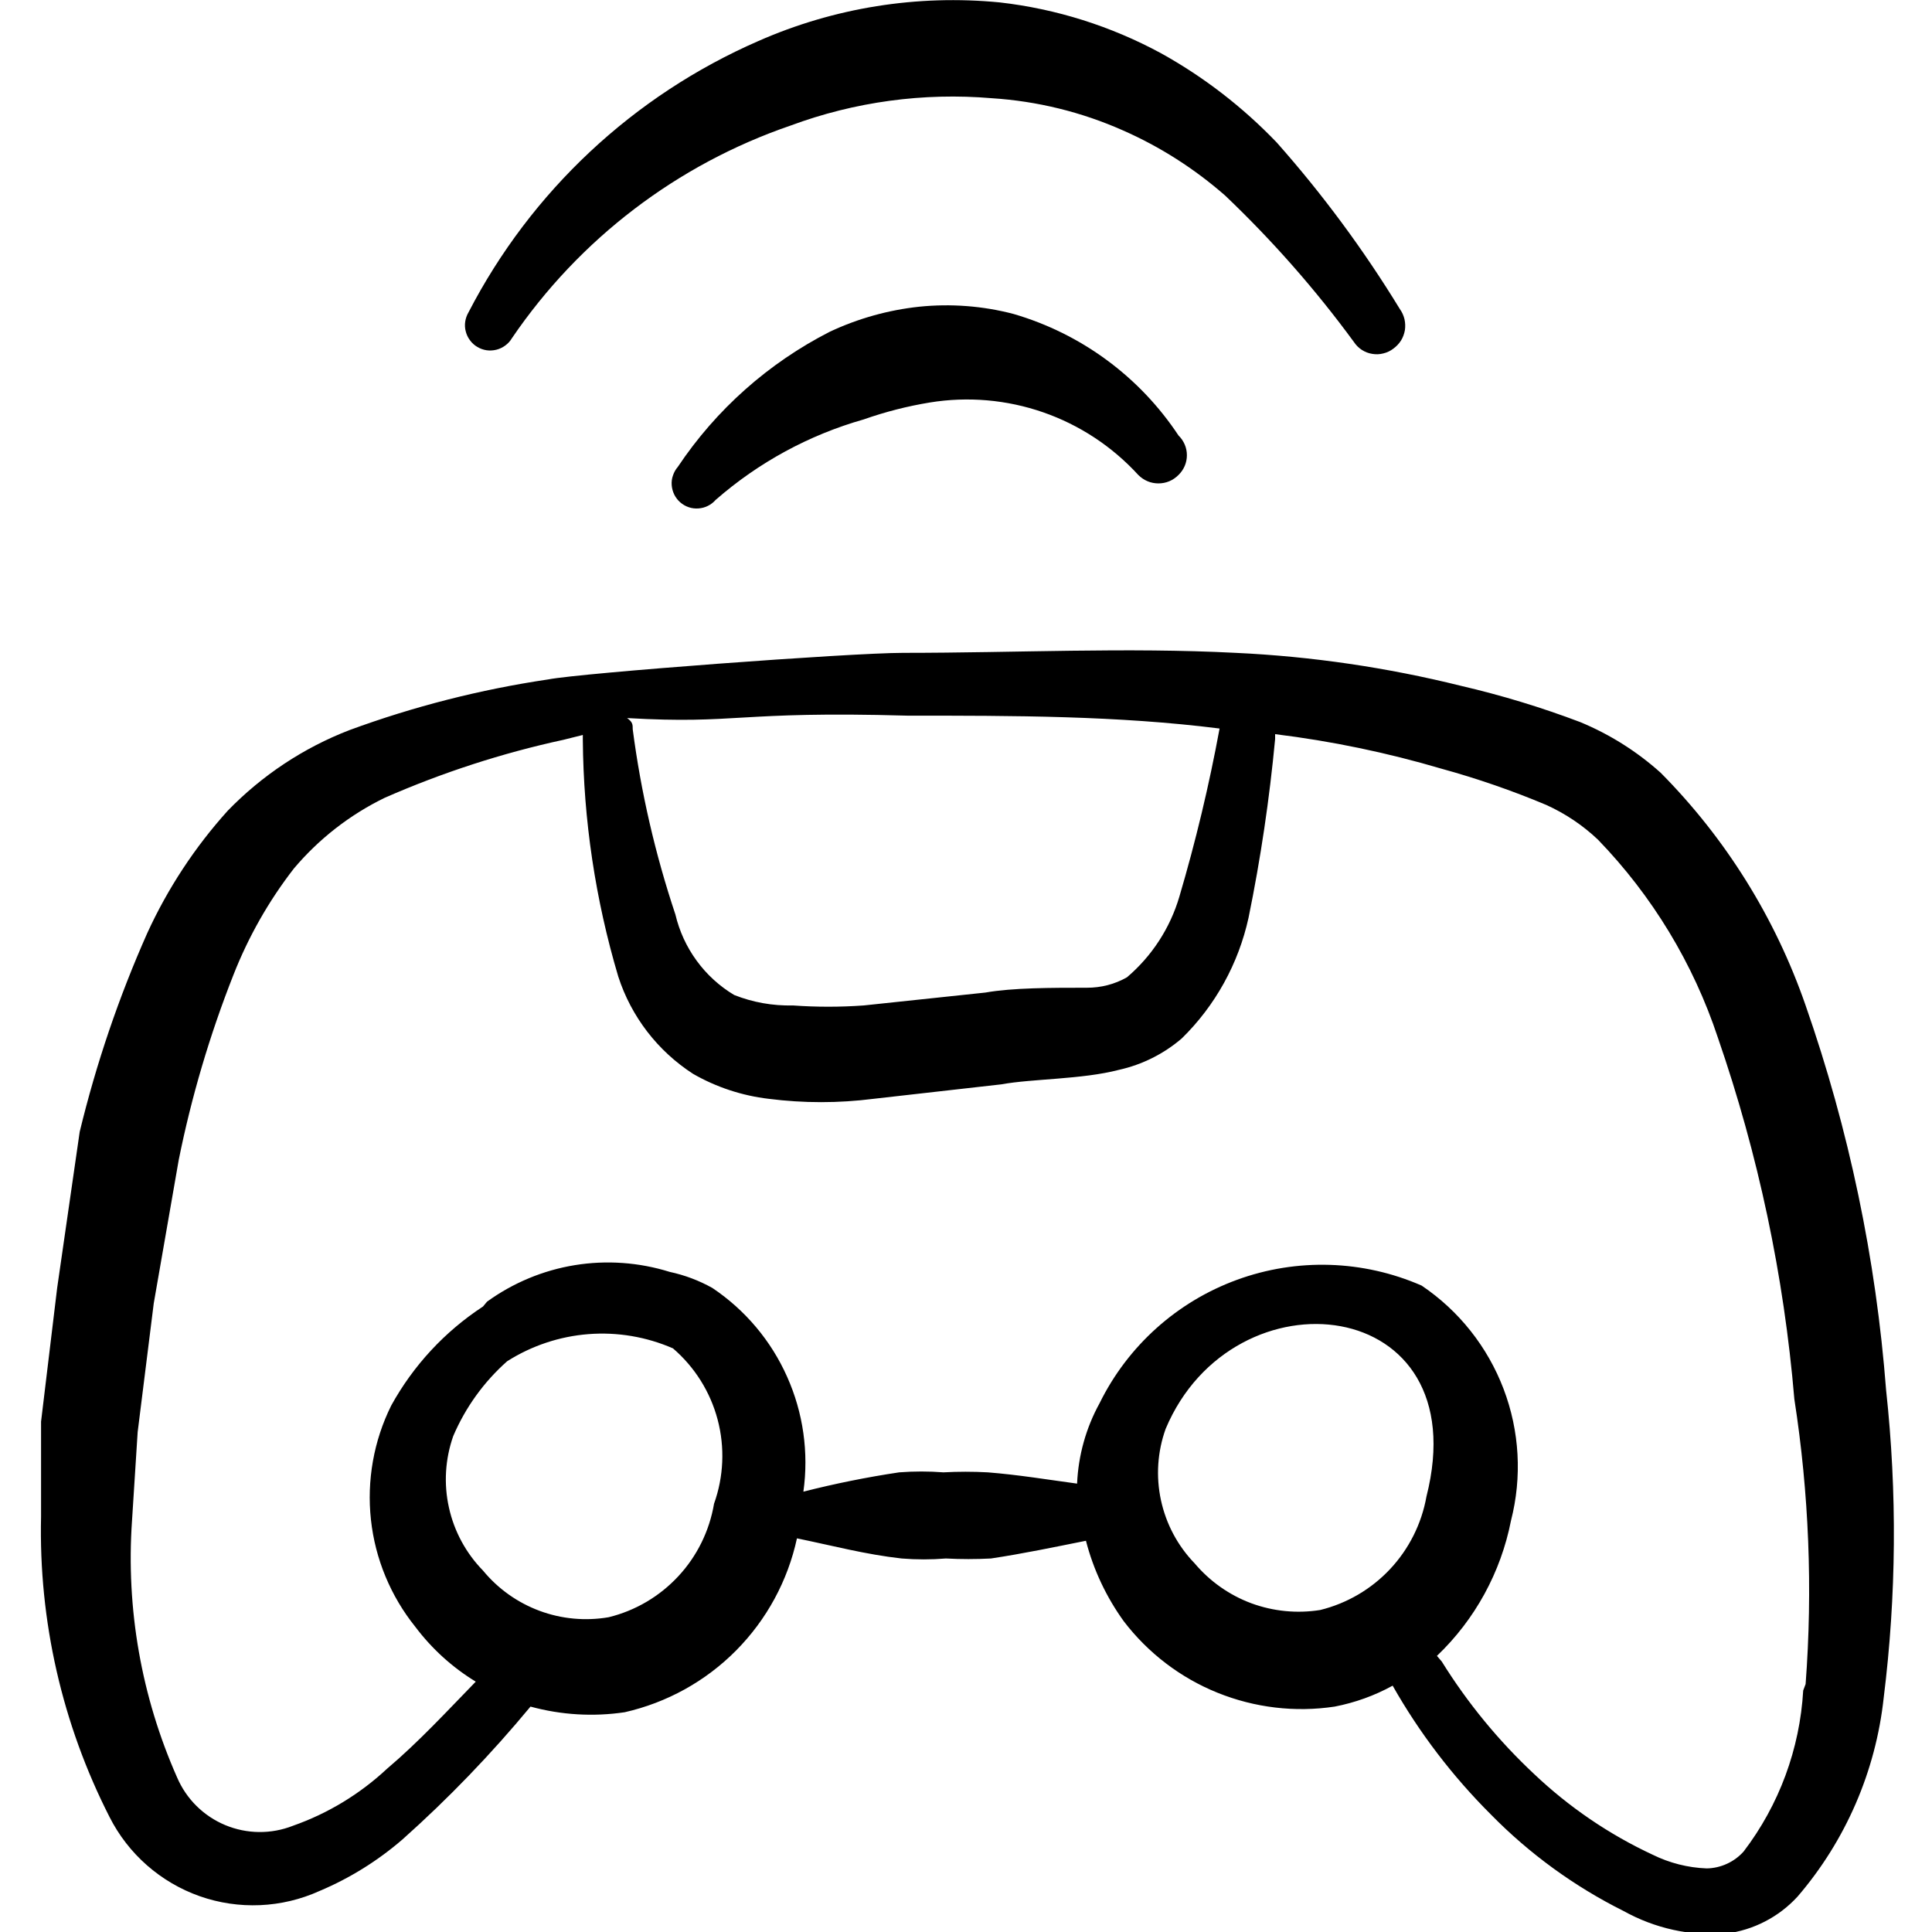 <svg width="24" height="24" viewBox="0 0 24 24" fill="none" xmlns="http://www.w3.org/2000/svg">
<g clip-path="url(#clip0_42_989)">
<path fill-rule="evenodd" clip-rule="evenodd" d="M23.43 17.27C23.305 15.64 22.969 14.034 22.43 12.49C22.054 11.404 21.439 10.416 20.63 9.6C20.335 9.335 19.997 9.122 19.63 8.97C19.147 8.787 18.653 8.637 18.15 8.52C17.232 8.292 16.294 8.154 15.35 8.11C13.99 8.04 12.63 8.11 11.22 8.11C10.56 8.11 7.22 8.36 6.81 8.44C5.967 8.565 5.139 8.776 4.34 9.07C3.77 9.29 3.255 9.632 2.83 10.07C2.421 10.523 2.084 11.036 1.83 11.59C1.476 12.386 1.195 13.213 0.99 14.06L0.71 16L0.51 17.66V18.84C0.48 20.135 0.772 21.416 1.36 22.57C1.592 23.03 1.994 23.383 2.48 23.555C2.966 23.726 3.5 23.703 3.97 23.49C4.345 23.332 4.692 23.116 5 22.85C5.571 22.341 6.102 21.789 6.59 21.2C6.971 21.304 7.369 21.328 7.76 21.27C8.285 21.151 8.766 20.885 9.145 20.502C9.524 20.119 9.786 19.637 9.9 19.11C10.34 19.2 10.75 19.31 11.2 19.36C11.383 19.375 11.567 19.375 11.75 19.36C11.936 19.37 12.123 19.37 12.31 19.36C12.71 19.3 13.09 19.22 13.49 19.14C13.583 19.5 13.743 19.839 13.96 20.14C14.262 20.535 14.664 20.842 15.125 21.028C15.586 21.214 16.088 21.274 16.58 21.2C16.832 21.151 17.075 21.064 17.3 20.94C17.632 21.526 18.043 22.064 18.52 22.54C19 23.029 19.557 23.434 20.17 23.74C20.557 23.955 20.998 24.053 21.44 24.02C21.782 23.977 22.097 23.814 22.33 23.56C22.928 22.864 23.301 22.003 23.4 21.09C23.558 19.822 23.568 18.54 23.43 17.27ZM11.27 8.89C12.6 8.89 13.88 8.89 15.15 9.05C15.02 9.755 14.853 10.453 14.65 11.14C14.535 11.53 14.309 11.877 14 12.14C13.848 12.227 13.675 12.271 13.5 12.27C13.06 12.27 12.58 12.27 12.24 12.33L10.73 12.49C10.437 12.511 10.143 12.511 9.85 12.49C9.6 12.496 9.352 12.452 9.12 12.36C8.938 12.251 8.779 12.106 8.654 11.934C8.528 11.762 8.439 11.567 8.39 11.36C8.14 10.612 7.962 9.842 7.86 9.06C7.86 9 7.86 8.97 7.79 8.92C9.17 9 9.15 8.83 11.27 8.89ZM8.87 18.68C8.813 19.017 8.659 19.331 8.426 19.581C8.193 19.832 7.892 20.009 7.56 20.09C7.272 20.139 6.976 20.112 6.702 20.01C6.428 19.908 6.186 19.736 6 19.51C5.789 19.294 5.642 19.023 5.577 18.728C5.511 18.433 5.53 18.125 5.63 17.84C5.782 17.484 6.01 17.167 6.3 16.91C6.604 16.717 6.951 16.601 7.31 16.573C7.669 16.545 8.03 16.606 8.36 16.75C8.63 16.982 8.824 17.291 8.915 17.636C9.006 17.98 8.99 18.345 8.87 18.68ZM16.4 20C16.112 20.046 15.817 20.017 15.543 19.916C15.27 19.814 15.028 19.643 14.84 19.42C14.63 19.203 14.486 18.932 14.422 18.637C14.358 18.341 14.378 18.035 14.48 17.75C15.32 15.75 18.36 16.07 17.72 18.59C17.66 18.928 17.503 19.241 17.269 19.491C17.035 19.741 16.733 19.918 16.4 20ZM22.4 21C22.358 21.726 22.101 22.422 21.66 23C21.602 23.065 21.531 23.117 21.452 23.153C21.373 23.189 21.287 23.209 21.2 23.21C20.967 23.201 20.739 23.143 20.53 23.04C19.989 22.788 19.493 22.45 19.06 22.04C18.617 21.626 18.23 21.155 17.91 20.64L17.85 20.57C18.323 20.119 18.644 19.532 18.77 18.89C18.909 18.348 18.877 17.777 18.678 17.254C18.479 16.731 18.124 16.283 17.66 15.97C16.933 15.652 16.112 15.626 15.367 15.898C14.622 16.17 14.01 16.719 13.66 17.43C13.491 17.737 13.395 18.08 13.38 18.43C13.01 18.38 12.65 18.32 12.27 18.29C12.087 18.28 11.903 18.28 11.72 18.29C11.537 18.276 11.353 18.276 11.17 18.29C10.769 18.35 10.372 18.43 9.98 18.53C10.048 18.045 9.978 17.55 9.778 17.103C9.579 16.655 9.257 16.273 8.85 16C8.684 15.907 8.506 15.84 8.32 15.8C7.939 15.681 7.535 15.652 7.141 15.716C6.747 15.78 6.373 15.936 6.05 16.17L6 16.23C5.525 16.541 5.134 16.963 4.86 17.46C4.642 17.899 4.555 18.392 4.608 18.879C4.661 19.366 4.853 19.828 5.16 20.21C5.365 20.482 5.619 20.713 5.91 20.89C5.55 21.26 5.2 21.64 4.81 21.97C4.473 22.285 4.075 22.527 3.64 22.68C3.369 22.787 3.067 22.784 2.798 22.672C2.529 22.56 2.315 22.348 2.2 22.08C1.756 21.078 1.564 19.983 1.64 18.89L1.71 17.79L1.91 16.19L2.22 14.41C2.378 13.625 2.606 12.855 2.9 12.11C3.086 11.637 3.338 11.192 3.65 10.79C3.961 10.421 4.346 10.121 4.78 9.91C5.494 9.597 6.238 9.355 7 9.19L7.24 9.13V9.19C7.248 10.186 7.396 11.176 7.68 12.13C7.841 12.629 8.17 13.056 8.61 13.34C8.899 13.506 9.219 13.611 9.55 13.65C9.981 13.705 10.418 13.705 10.85 13.65L12.44 13.47C12.82 13.4 13.44 13.41 13.9 13.29C14.188 13.226 14.456 13.092 14.68 12.9C15.097 12.492 15.385 11.97 15.51 11.4C15.66 10.667 15.77 9.926 15.84 9.18C15.84 9.18 15.84 9.18 15.84 9.12C16.541 9.206 17.233 9.35 17.91 9.55C18.353 9.672 18.787 9.822 19.21 10C19.446 10.107 19.662 10.252 19.85 10.43C20.525 11.128 21.035 11.969 21.34 12.89C21.842 14.342 22.161 15.85 22.29 17.38C22.472 18.551 22.519 19.739 22.43 20.92L22.4 21Z" fill="black"/>
<path fill-rule="evenodd" clip-rule="evenodd" d="M12.59 3.9C12.209 3.8 11.812 3.77 11.42 3.81C11.036 3.851 10.66 3.956 10.31 4.12C9.547 4.509 8.896 5.087 8.42 5.8C8.393 5.831 8.373 5.867 8.36 5.906C8.346 5.944 8.341 5.985 8.344 6.026C8.347 6.067 8.358 6.107 8.376 6.144C8.394 6.18 8.419 6.213 8.45 6.24C8.481 6.267 8.517 6.288 8.556 6.301C8.594 6.314 8.635 6.319 8.676 6.316C8.717 6.313 8.757 6.303 8.794 6.284C8.83 6.266 8.863 6.241 8.89 6.21C9.422 5.745 10.05 5.403 10.73 5.21C10.997 5.116 11.271 5.046 11.55 5C12.023 4.923 12.507 4.965 12.959 5.122C13.411 5.279 13.817 5.547 14.14 5.9C14.173 5.933 14.212 5.96 14.255 5.978C14.297 5.996 14.344 6.005 14.39 6.005C14.437 6.005 14.483 5.996 14.526 5.978C14.569 5.96 14.607 5.933 14.64 5.9C14.673 5.868 14.699 5.83 14.717 5.788C14.735 5.746 14.744 5.701 14.744 5.655C14.744 5.609 14.735 5.564 14.717 5.522C14.699 5.48 14.673 5.442 14.64 5.41C14.157 4.68 13.431 4.145 12.59 3.9Z" fill="black"/>
<path fill-rule="evenodd" clip-rule="evenodd" d="M6.36 4.2C7.198 2.969 8.411 2.043 9.82 1.56C10.618 1.264 11.472 1.148 12.32 1.22C12.883 1.256 13.434 1.391 13.95 1.62C14.412 1.823 14.84 2.097 15.22 2.43C15.806 2.988 16.342 3.597 16.82 4.25C16.846 4.289 16.879 4.322 16.918 4.347C16.957 4.372 17.001 4.389 17.047 4.396C17.093 4.404 17.14 4.402 17.185 4.39C17.231 4.379 17.273 4.359 17.31 4.33C17.347 4.303 17.379 4.269 17.404 4.23C17.428 4.191 17.444 4.147 17.452 4.102C17.459 4.056 17.457 4.01 17.447 3.965C17.436 3.92 17.417 3.877 17.39 3.84C16.942 3.106 16.43 2.413 15.86 1.77C15.438 1.33 14.953 0.955 14.42 0.66C13.799 0.324 13.12 0.11 12.42 0.03C11.395 -0.07 10.362 0.095 9.42 0.51C7.868 1.187 6.597 2.377 5.82 3.88C5.799 3.916 5.785 3.955 5.779 3.996C5.773 4.036 5.775 4.078 5.786 4.118C5.796 4.158 5.814 4.195 5.839 4.228C5.863 4.261 5.894 4.289 5.93 4.31C5.965 4.331 6.004 4.345 6.045 4.351C6.086 4.357 6.128 4.354 6.168 4.344C6.207 4.334 6.245 4.316 6.278 4.291C6.311 4.267 6.339 4.236 6.36 4.2Z" fill="black"/>
</g>
<defs>
<clipPath id="clip0_42_989">
<rect width="24" height="24" fill="white"/>
</clipPath>
</defs>
</svg>
